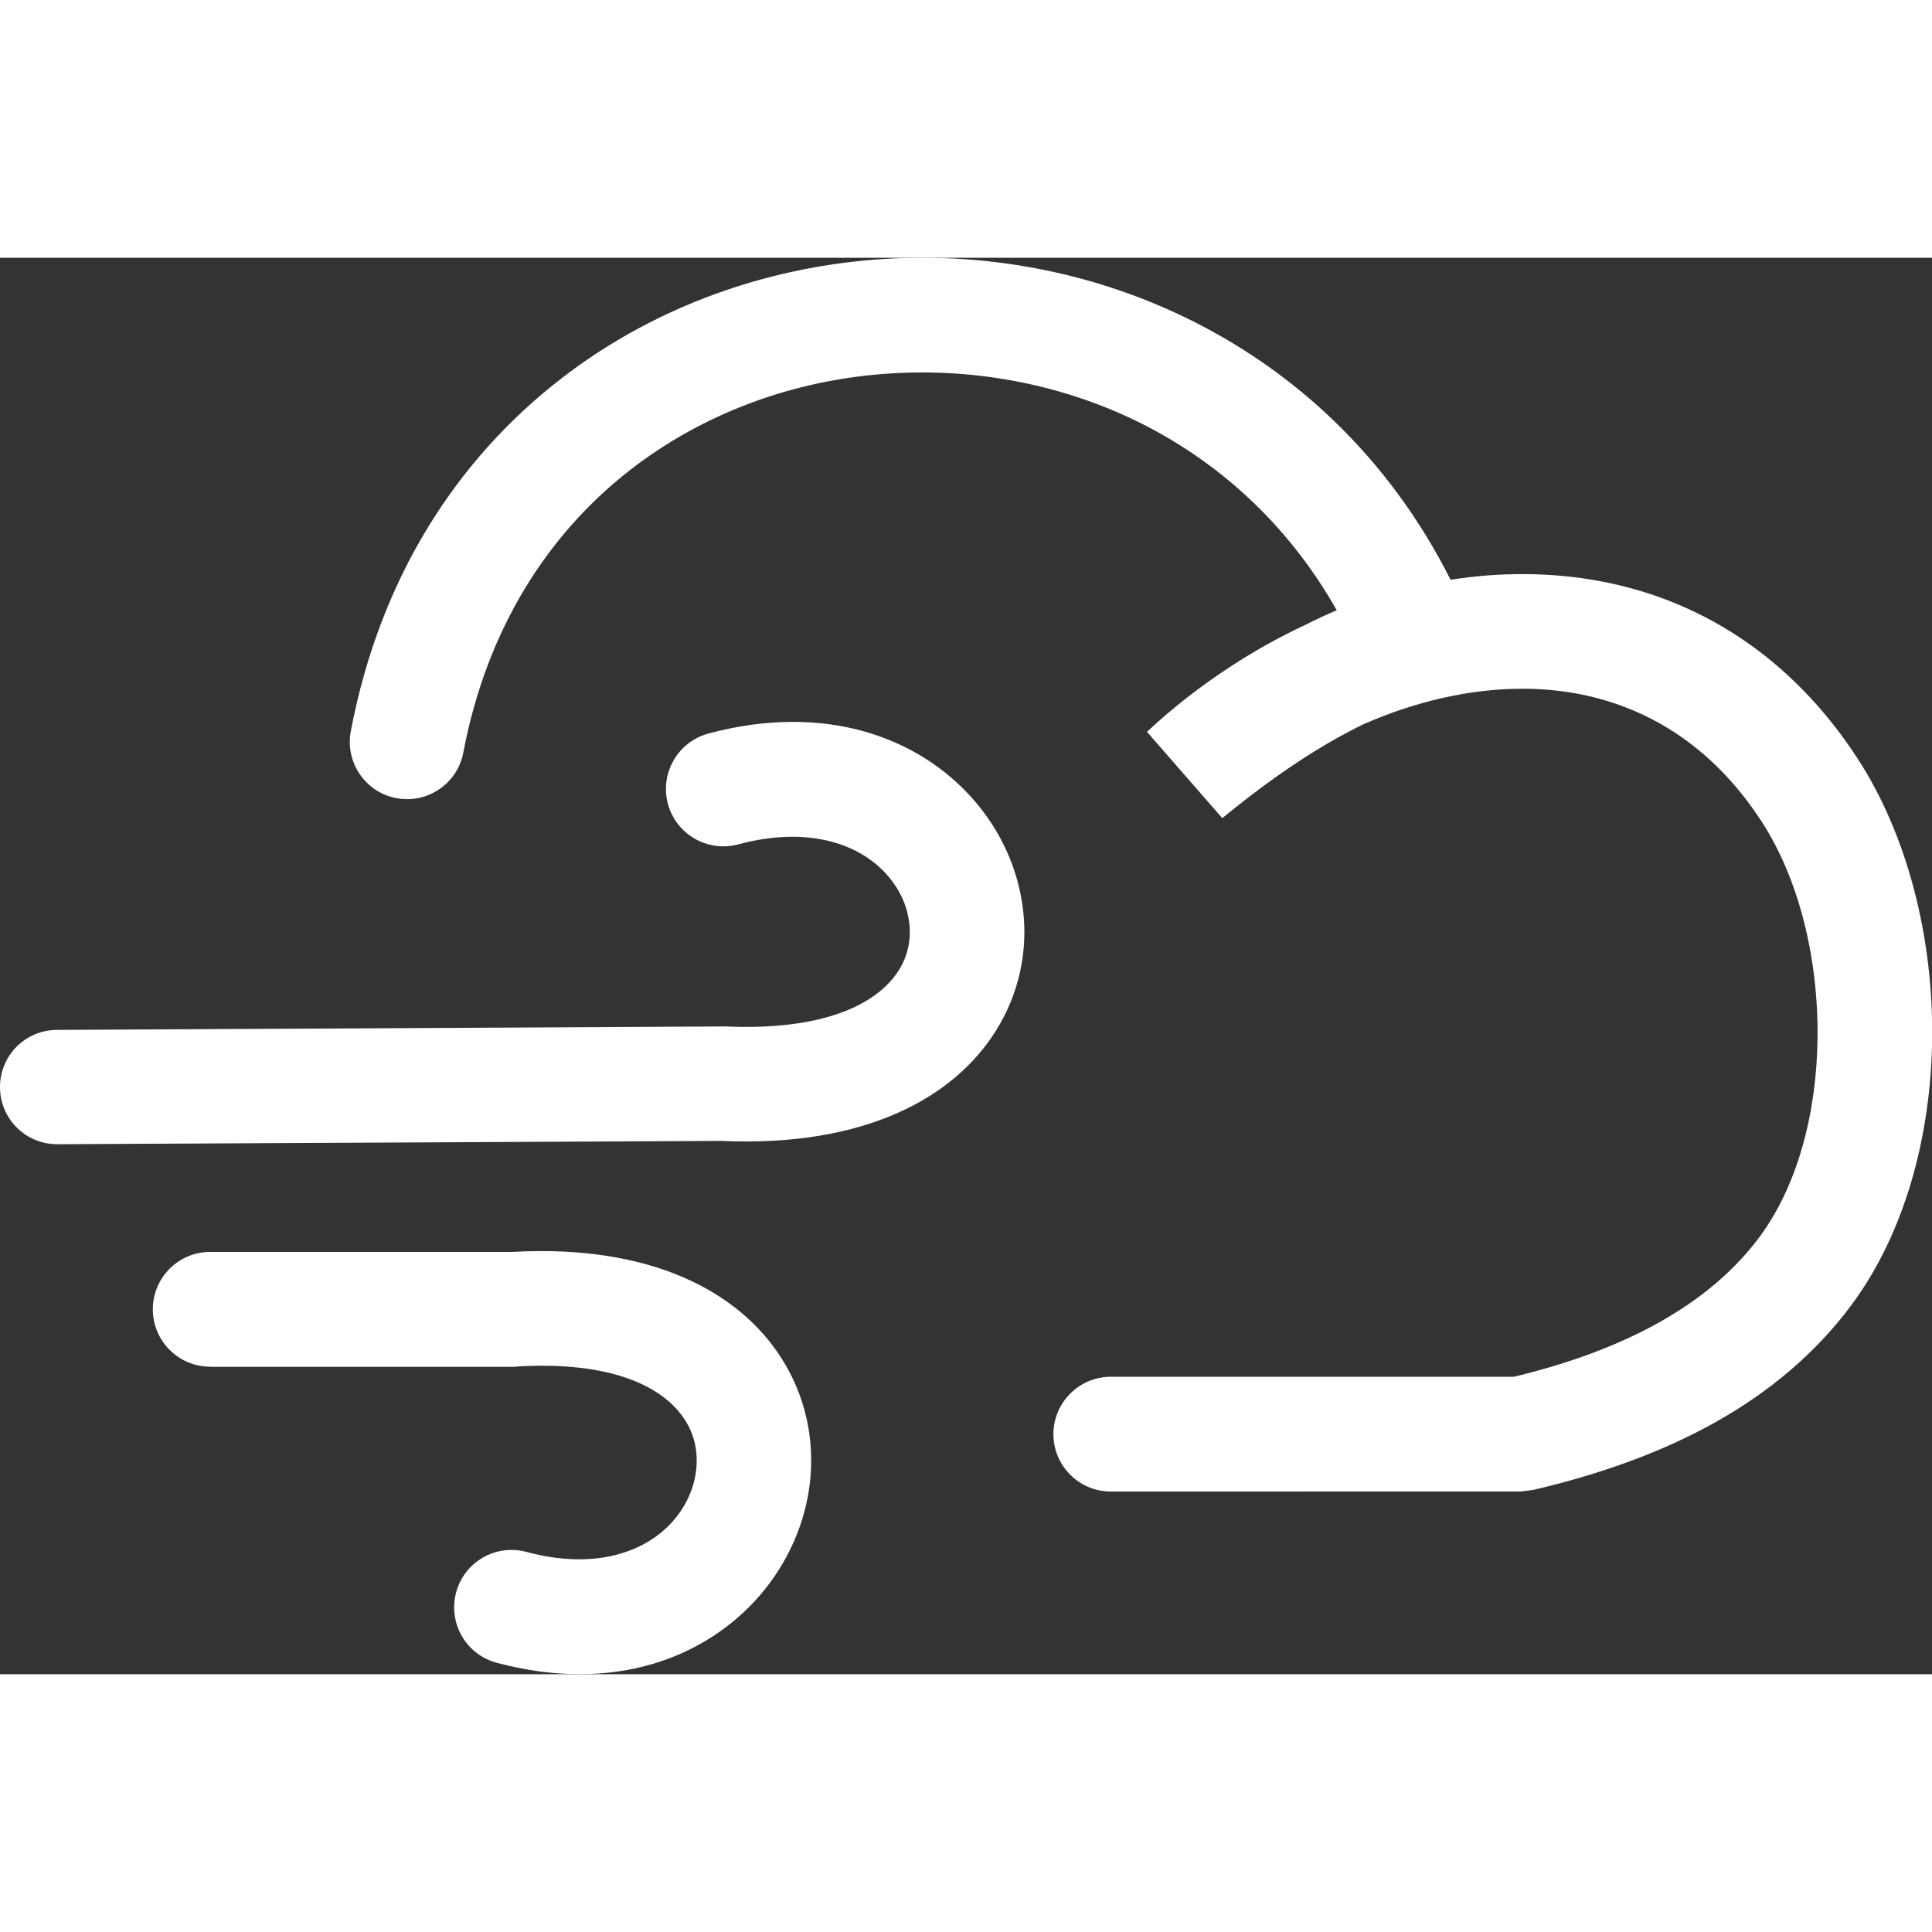 <?xml version="1.0" encoding="utf-8"?>
<svg version="1.1" id="Layer_1" xmlns="http://www.w3.org/2000/svg" xmlns:xlink="http://www.w3.org/1999/xlink" x="0px" y="0px" viewBox="0 0 122.88 90.09" style="enable-background:new 0 0 122.88 90.09" xml:space="preserve" width="20px" height="20px" fill="white">
<rect x="0" y="0" width="122.88" height="90.09" fill="#333333" stroke="none"/>
<g>
<path d="M29.47,31.46c-0.37,1.98-2.27,3.28-4.25,2.91c-1.98-0.37-3.28-2.27-2.91-4.25c1.87-9.86,6.82-17.35,13.35-22.41 c5.59-4.34,12.33-6.86,19.26-7.53c6.9-0.67,14,0.51,20.37,3.57c6.96,3.34,13.03,8.91,16.97,16.73c1.58-0.25,3.17-0.37,4.75-0.36 c6.66,0.04,13.09,2.43,18.15,7.88c1.06,1.14,2.06,2.43,3,3.87c3.17,4.88,4.8,11.39,4.73,17.77c-0.07,6.25-1.76,12.48-5.21,17.07 c-2.25,2.99-5.13,5.42-8.59,7.36c-3.34,1.87-7.22,3.28-11.58,4.3l-0.81,0.1H70.65c-2.02,0-3.65-1.64-3.65-3.65s1.64-3.65,3.65-3.65 h25.64c3.5-0.84,6.59-1.98,9.22-3.45c2.61-1.46,4.74-3.24,6.34-5.36c2.48-3.3,3.7-7.97,3.75-12.76c0.05-5.03-1.17-10.07-3.56-13.75 c-0.69-1.06-1.43-2.01-2.23-2.87c-3.58-3.85-8.13-5.54-12.84-5.57c-3.43-0.02-6.96,0.8-10.32,2.29c-0.75,0.37-1.49,0.77-2.23,1.2 c-2.24,1.31-4.44,2.91-6.68,4.74l-4.79-5.49c1.65-1.54,3.45-2.94,5.36-4.18c1.52-0.99,3.1-1.87,4.73-2.63 c0.65-0.33,1.31-0.64,1.98-0.92c-3.17-5.6-7.72-9.62-12.87-12.1c-5.16-2.47-10.93-3.42-16.55-2.88C50.01,7.97,44.59,10,40.1,13.48 C34.92,17.5,30.98,23.51,29.47,31.46L29.47,31.46z M3.65,56.38C1.64,56.39,0.01,54.77,0,52.76c-0.01-2.01,1.61-3.65,3.62-3.65 L46,48.89c0.06,0,0.11,0,0.17,0l0,0c6.14,0.27,9.61-1.37,11-3.58c0.58-0.92,0.79-1.98,0.66-3.01c-0.13-1.09-0.62-2.17-1.43-3.07 c-1.77-1.99-5.05-3.1-9.45-1.92c-1.95,0.52-3.95-0.64-4.47-2.58c-0.52-1.95,0.64-3.95,2.58-4.47c7.46-2,13.36,0.27,16.78,4.12 c1.81,2.03,2.93,4.52,3.23,7.1c0.31,2.62-0.24,5.32-1.75,7.72c-2.66,4.21-8.28,7.38-17.46,6.97L3.65,56.38L3.65,56.38z M13.37,70.53c-2.02,0-3.65-1.64-3.65-3.65c0-2.02,1.64-3.65,3.65-3.65h19.16l0.03,0c8.92-0.5,14.46,2.57,17.13,6.74 c1.55,2.42,2.12,5.18,1.83,7.87c-0.29,2.62-1.4,5.18-3.23,7.28c-3.41,3.91-9.26,6.23-16.7,4.24c-1.95-0.52-3.1-2.52-2.58-4.47 c0.52-1.95,2.52-3.1,4.47-2.58c4.35,1.17,7.59,0.03,9.34-1.98c0.83-0.95,1.34-2.1,1.46-3.26c0.12-1.1-0.1-2.21-0.72-3.16 c-1.39-2.16-4.72-3.72-10.57-3.4c-0.15,0.02-0.3,0.03-0.46,0.03H13.37L13.37,70.53z"/>
</g>
</svg>